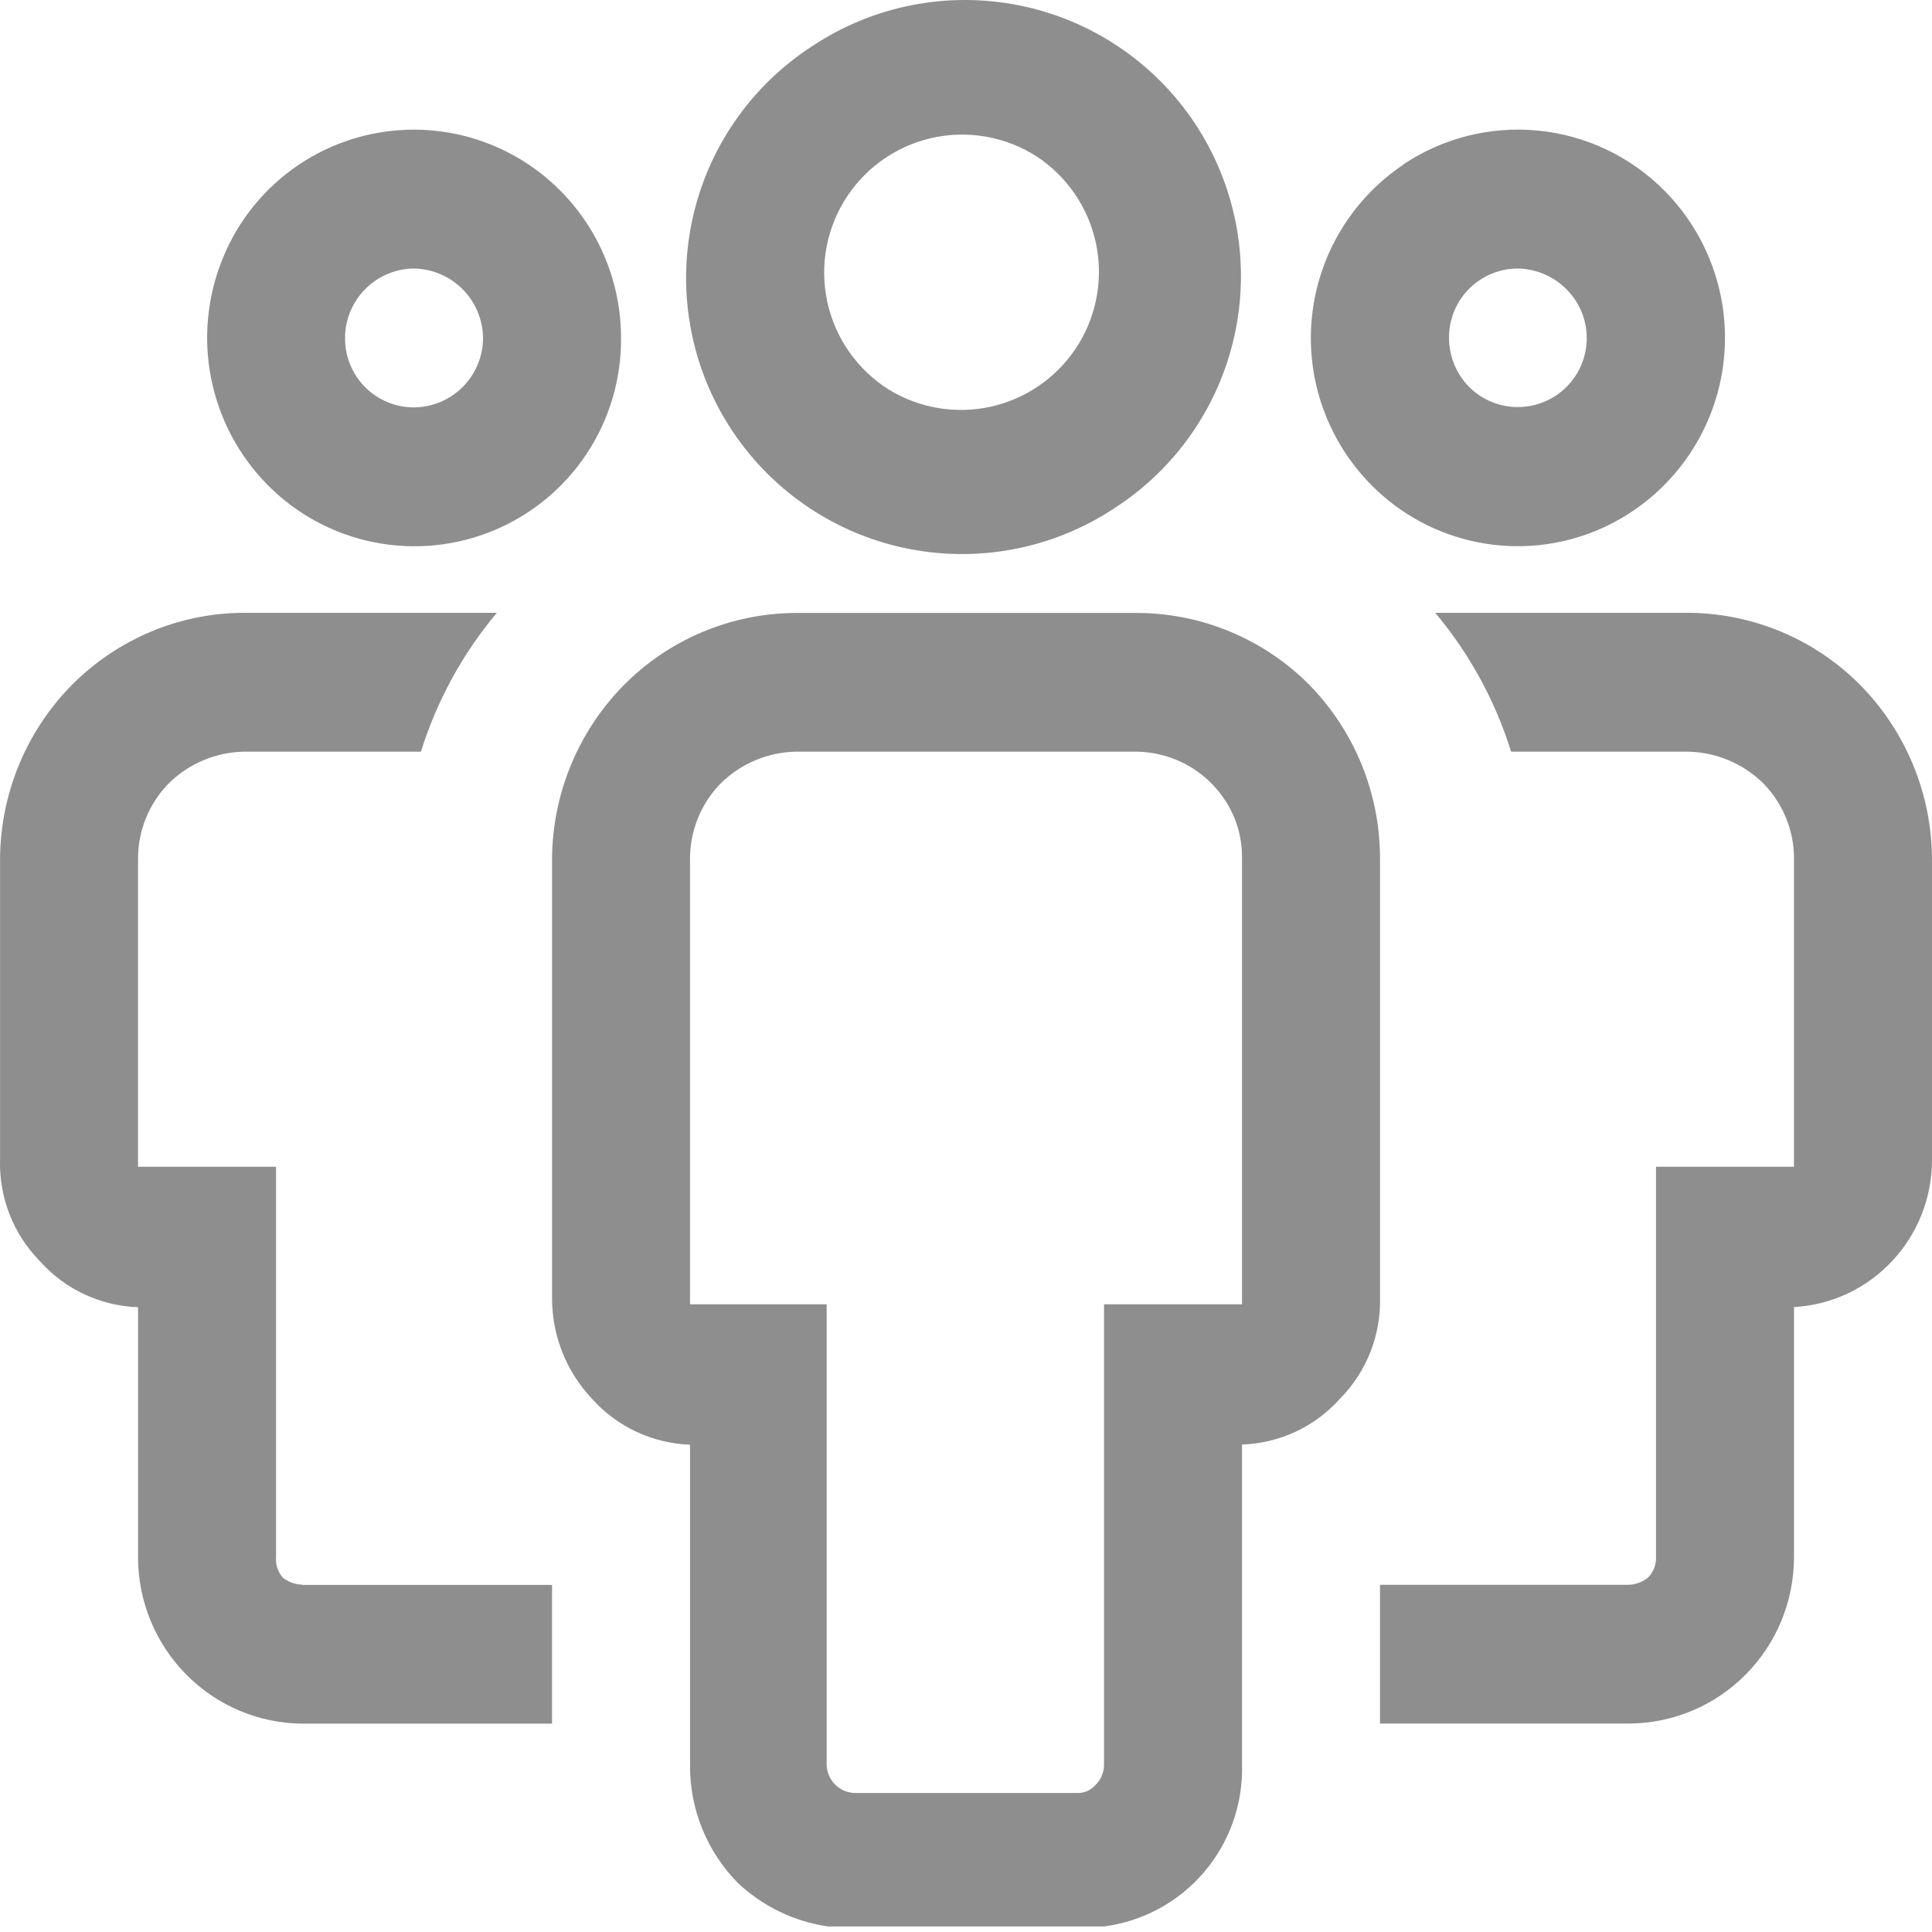 <svg width="300" height="300" viewBox="0 0 300 300" fill="none" xmlns="http://www.w3.org/2000/svg">
<path fill-rule="evenodd" clip-rule="evenodd" d="M173.811 78.395C169.134 81.638 163.858 83.918 158.291 85.1C152.724 86.282 146.978 86.343 141.387 85.28C135.796 84.216 130.473 82.05 125.728 78.906C120.984 75.763 116.912 71.705 113.752 66.971C110.592 62.236 108.405 56.92 107.321 51.331C106.237 45.742 106.276 39.993 107.437 34.42C108.597 28.847 110.856 23.56 114.081 18.87C117.305 14.179 121.432 10.178 126.219 7.099C135.671 0.854 147.209 -1.394 158.313 0.847C169.416 3.087 179.182 9.634 185.474 19.056C191.766 28.478 194.074 40.009 191.892 51.129C189.711 62.248 183.218 72.051 173.832 78.395H173.811ZM161.918 24.934C159.584 23.254 156.937 22.062 154.133 21.427C151.329 20.793 148.426 20.729 145.597 21.24C142.768 21.751 140.071 22.826 137.666 24.401C135.261 25.977 133.198 28.02 131.598 30.41C129.999 32.799 128.897 35.486 128.357 38.311C127.818 41.136 127.852 44.04 128.458 46.851C129.063 49.662 130.228 52.323 131.883 54.674C133.538 57.026 135.649 59.02 138.09 60.539C142.807 63.405 148.447 64.34 153.836 63.15C159.224 61.959 163.946 58.735 167.018 54.148C170.089 49.562 171.273 43.966 170.323 38.528C169.373 33.09 166.362 28.228 161.918 24.955V24.934ZM217.845 25.577C224.025 21.418 231.461 19.546 238.873 20.281C246.285 21.017 253.208 24.314 258.451 29.607C262.187 33.374 264.942 38.001 266.474 43.081C268.006 48.162 268.268 53.541 267.238 58.746C266.208 63.952 263.917 68.825 260.565 72.938C257.214 77.052 252.905 80.279 248.016 82.339C242.144 84.795 235.673 85.442 229.432 84.197C223.19 82.952 217.462 79.872 212.981 75.351C209.613 71.964 207.035 67.875 205.431 63.375C203.828 58.876 203.238 54.077 203.705 49.323C204.172 44.569 205.684 39.977 208.132 35.875C210.58 31.774 213.904 28.264 217.867 25.598L217.845 25.577ZM228.131 60.088C230.142 62.092 232.868 63.215 235.707 63.209C237.112 63.206 238.504 62.926 239.801 62.385C241.099 61.844 242.277 61.053 243.269 60.056C244.261 59.06 245.047 57.878 245.583 56.577C246.118 55.277 246.392 53.884 246.389 52.477C246.386 51.071 246.106 49.679 245.565 48.381C245.024 47.083 244.233 45.904 243.237 44.912C241.242 42.905 238.545 41.752 235.716 41.697C234.303 41.694 232.903 41.971 231.598 42.513C230.292 43.054 229.107 43.849 228.111 44.852C227.115 45.855 226.327 47.045 225.793 48.354C225.26 49.663 224.991 51.065 225.002 52.479C225.009 55.334 226.132 58.051 228.131 60.088ZM46.935 246.108H85.72V267.651H46.935C40.146 267.59 33.657 264.838 28.893 259.999C24.11 255.142 21.431 248.596 21.436 241.778V202.979C18.551 202.883 15.716 202.203 13.101 200.979C10.486 199.756 8.146 198.016 6.222 195.863C4.178 193.791 2.574 191.328 1.506 188.62C0.438 185.913 -0.072 183.017 0.008 180.107V133.335C0.072 123.217 4.079 113.549 11.151 106.368C18.2 99.273 27.736 95.222 37.721 95.157H77.149C71.831 101.493 67.825 108.823 65.364 116.722H37.721C33.372 116.847 29.234 118.625 26.15 121.695C23.121 124.811 21.429 128.988 21.436 133.335V181.179H42.864V241.757C42.814 242.341 42.884 242.929 43.068 243.485C43.252 244.041 43.547 244.555 43.935 244.994C44.797 245.659 45.847 246.035 46.935 246.065V246.108ZM203.36 106.39C199.853 102.848 195.682 100.035 191.086 98.111C186.489 96.187 181.558 95.19 176.575 95.179H123.433C113.444 95.259 103.892 99.289 96.863 106.39C89.791 113.571 85.784 123.238 85.72 133.356V201.479C85.69 207.328 87.916 212.964 91.934 217.213C93.86 219.363 96.201 221.101 98.815 222.324C101.429 223.547 104.264 224.229 107.148 224.329V274.125C107.128 277.524 107.78 280.893 109.067 284.038C110.355 287.184 112.251 290.043 114.648 292.452C118.505 296.054 123.369 298.39 128.576 299.14H171.432C177.459 298.349 182.981 295.357 186.937 290.739C190.892 286.121 193.002 280.204 192.86 274.125V224.308C195.745 224.212 198.581 223.531 201.195 222.308C203.81 221.085 206.15 219.344 208.074 217.191C210.116 215.123 211.72 212.663 212.788 209.959C213.856 207.256 214.366 204.364 214.288 201.458V133.335C214.303 123.264 210.381 113.607 203.36 106.39ZM192.86 202.529H171.432V274.125C171.411 275.255 170.95 276.332 170.146 277.126C169.781 277.559 169.319 277.901 168.798 278.124C168.278 278.347 167.712 278.446 167.146 278.412H132.647C131.528 278.36 130.468 277.891 129.675 277.098C128.882 276.305 128.414 275.245 128.362 274.125V202.529H107.148V133.335C107.148 128.983 108.841 124.803 111.862 121.695C114.946 118.625 119.084 116.847 123.433 116.722H176.575C179.821 116.779 182.98 117.783 185.663 119.611C188.347 121.439 190.438 124.011 191.681 127.011C192.497 129.018 192.898 131.169 192.86 133.335V202.529ZM253.073 267.63H214.288V246.087H252.858C253.947 246.056 254.997 245.681 255.858 245.015C256.29 244.593 256.627 244.085 256.849 243.523C257.071 242.962 257.171 242.36 257.144 241.757V181.179H278.572V133.335C278.579 128.988 276.887 124.811 273.858 121.695C270.774 118.625 266.636 116.847 262.287 116.722H234.645C232.185 108.823 228.178 101.493 222.859 95.157H262.287C272.274 95.249 281.822 99.277 288.857 106.368C295.929 113.549 299.936 123.217 300 133.335V180.107C300 185.959 297.793 191.576 293.807 195.82C289.822 200.086 284.379 202.636 278.572 202.958V241.757C278.572 248.595 275.894 255.133 271.115 259.977C266.351 264.816 259.862 267.568 253.073 267.63ZM64.292 20.132C57.916 20.125 51.682 22.022 46.391 25.582C41.1 29.141 36.992 34.2 34.593 40.11C32.172 46.018 31.544 52.509 32.786 58.772C34.028 65.035 37.086 70.793 41.578 75.329C46.069 79.86 51.808 82.949 58.062 84.201C64.316 85.453 70.8 84.812 76.688 82.359C82.576 79.907 87.6 75.754 91.117 70.432C94.634 65.109 96.485 58.859 96.434 52.479C96.434 43.904 93.048 35.673 87.006 29.607C84.03 26.609 80.492 24.228 76.594 22.602C72.696 20.976 68.515 20.137 64.292 20.132ZM64.292 63.261C62.879 63.264 61.479 62.986 60.174 62.445C58.868 61.903 57.683 61.108 56.687 60.105C55.691 59.103 54.903 57.913 54.369 56.603C53.836 55.294 53.567 53.892 53.578 52.479C53.584 49.632 54.712 46.902 56.718 44.883C58.725 42.864 61.446 41.719 64.292 41.697C67.129 41.746 69.835 42.901 71.835 44.914C73.836 46.927 74.973 49.64 75.006 52.479C75.001 55.325 73.872 58.055 71.866 60.074C69.859 62.093 67.138 63.238 64.292 63.261Z" fill="#8E8E8E"/>
</svg>
